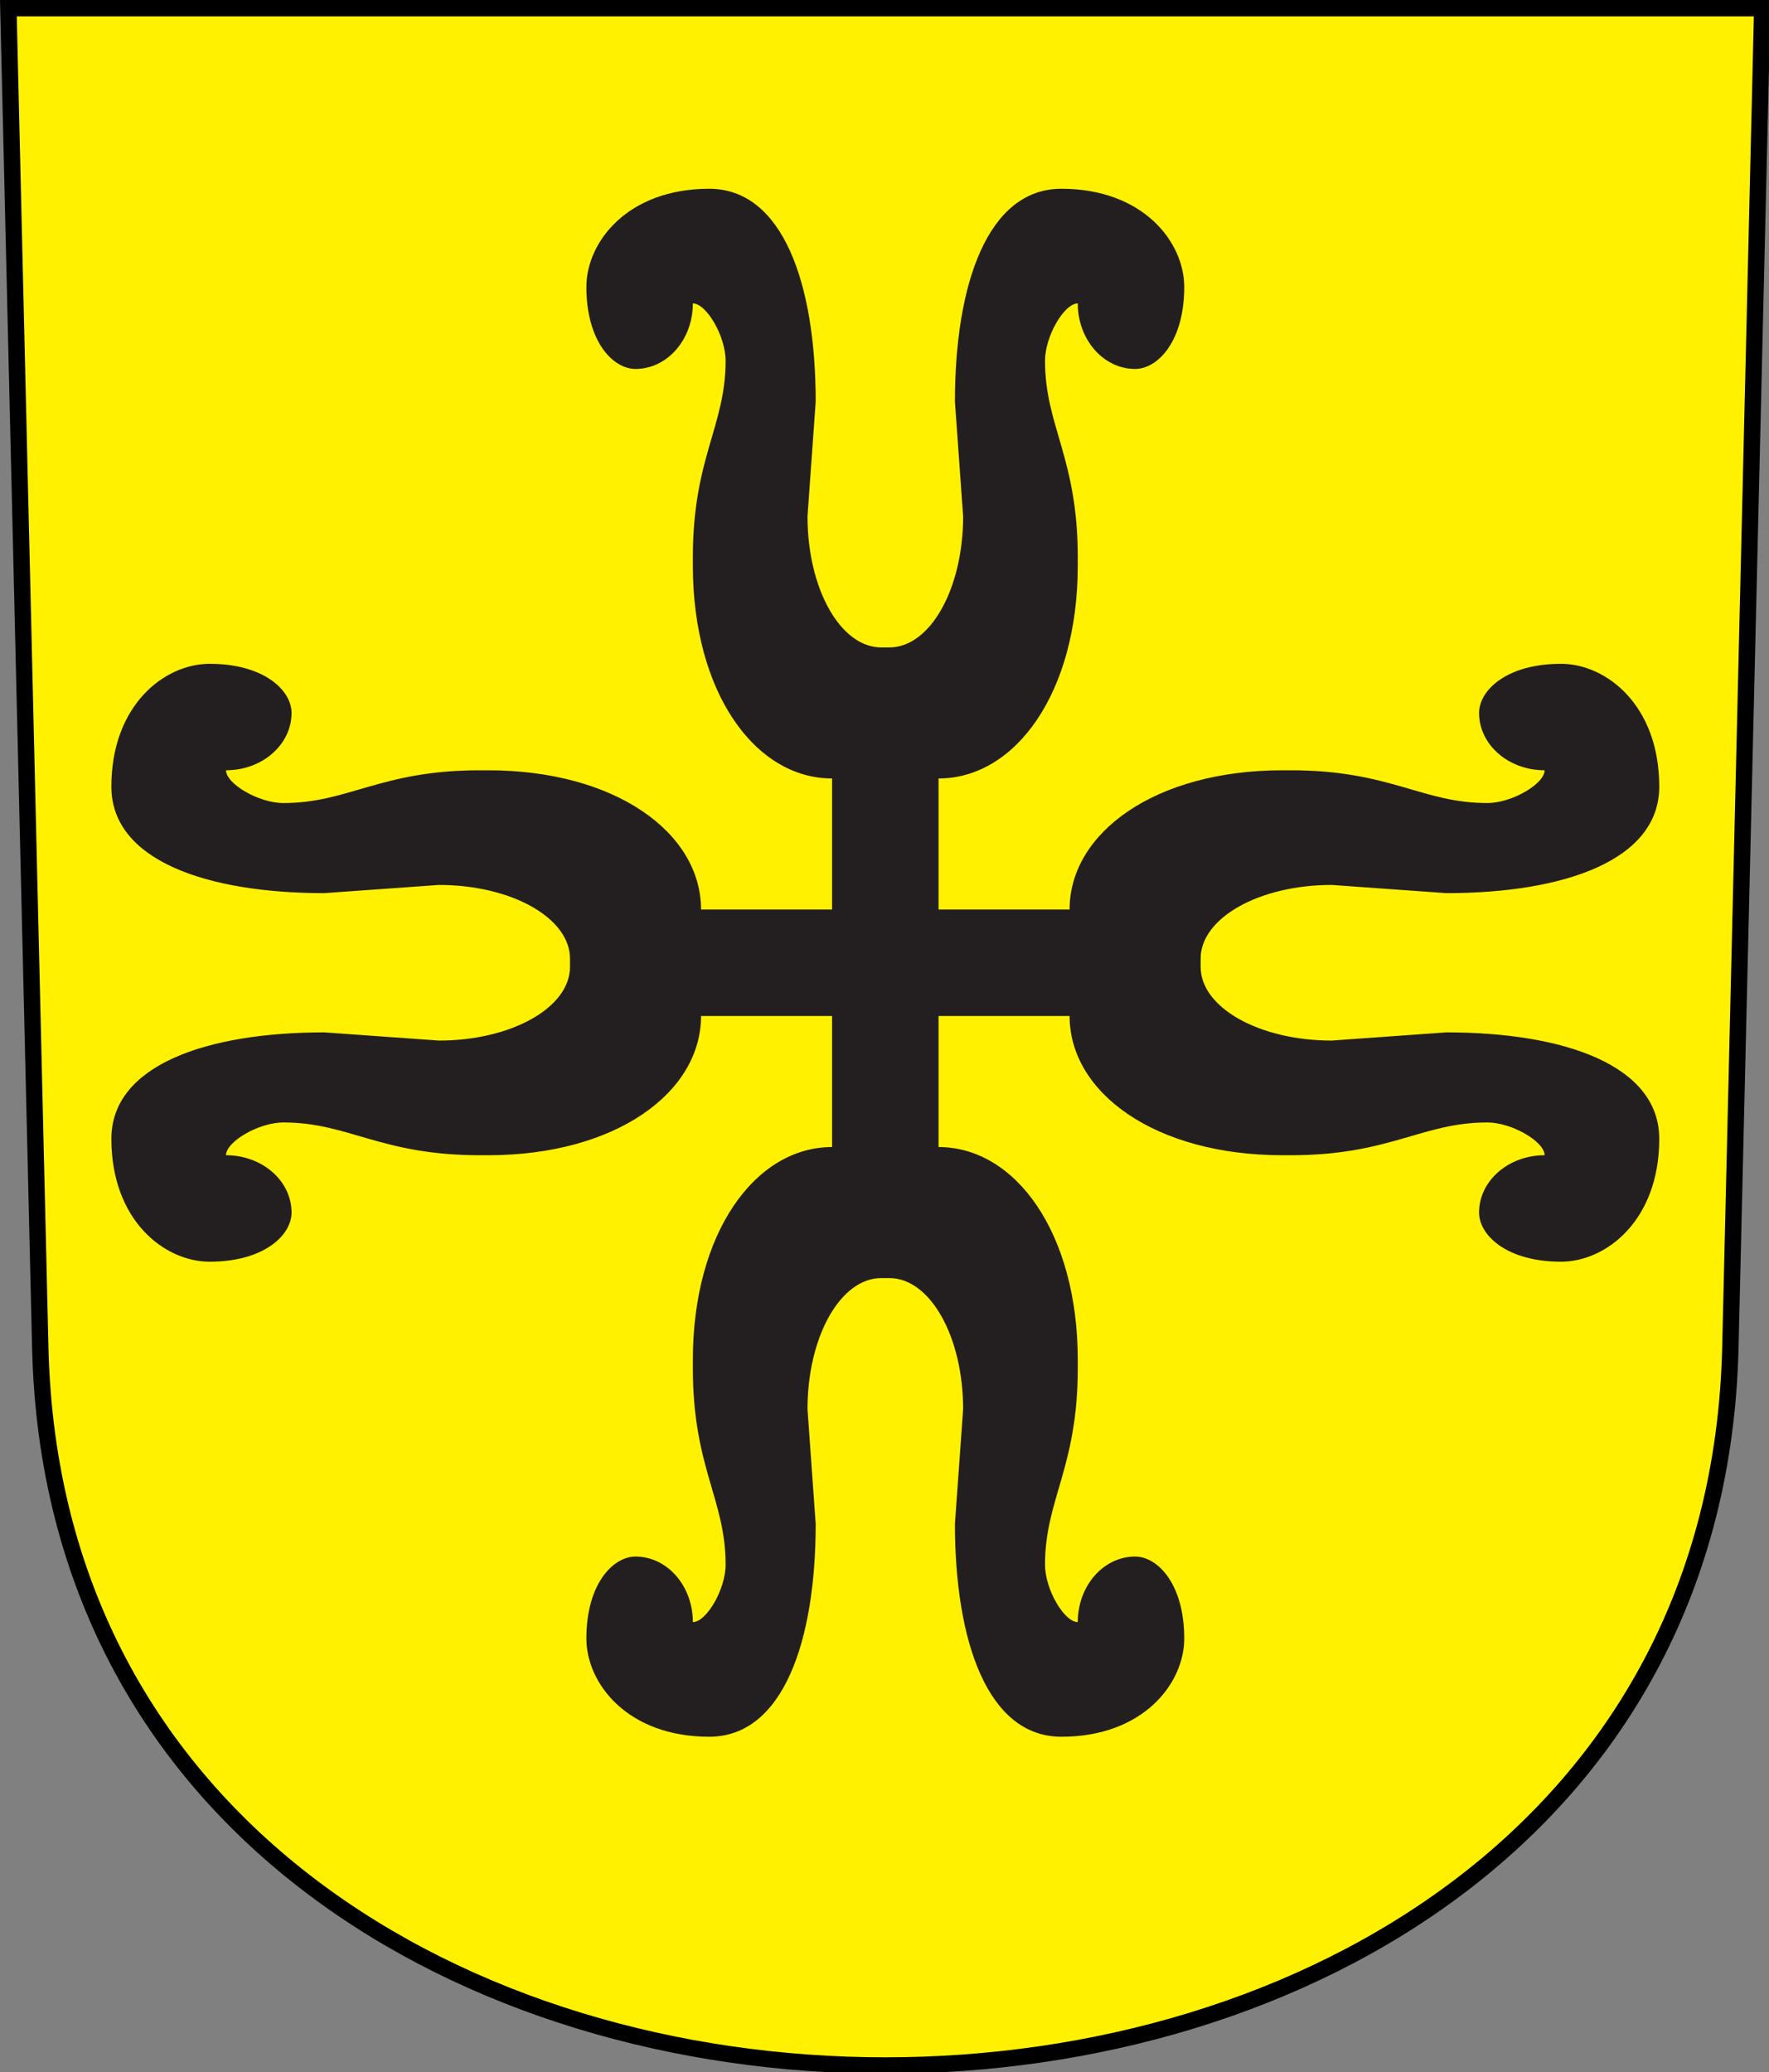 <svg xmlns="http://www.w3.org/2000/svg" width="216" height="253"><rect width="100%" height="100%" fill="#808080" stroke="none"/><path fill="#FFF100" stroke="#000" stroke-width="2" d="m1.024 1 3.894 163.564c2.781 116.83 203.583 116.83 206.364 0L215.174 1H1.024z"/><path fill="#231F20" d="M101.599 124.047h-16c0 9.396-10.481 17-26 17h-1c-12.16 0-16-4-24-4-3 0-7 2.342-7 4 4.422 0 8 3.131 8 7 0 2.764-3.367 6-10 6-5.527 0-12-5.051-12-15 0-9 11.629-13 26-13l14 1c8.844 0 16-4.025 16-9v-1c0-4.975-7.156-9-16-9l-14 1c-14.371 0-26-4-26-13 0-9.949 6.473-15 12-15 6.633 0 10 3.236 10 6 0 3.869-3.578 7-8 7 0 1.658 4 4 7 4 8 0 11.84-4 24-4h1c15.519 0 26 7.604 26 17h16v-16c-9.396 0-17-10.481-17-26v-1c0-12.16 4-16 4-24 0-3-2.342-7-4-7 0 4.422-3.131 8-7 8-2.764 0-6-3.367-6-10 0-5.527 5.051-12 15-12 9 0 13 11.629 13 26l-1 14c0 8.844 4.025 16 9 16h1c4.976 0 9.001-7.156 9.001-16l-1-14c0-14.371 4-26 13-26 9.949 0 15 6.473 15 12 0 6.633-3.236 10-6 10-3.869 0-7-3.578-7-8-1.658 0-4 4-4 7 0 8 4 11.84 4 24v1c0 15.519-7.604 26-17 26v16h16c0-9.396 10.48-17 26-17h1c12.16 0 16 4 24 4 3 0 7-2.342 7-4-4.422 0-8-3.131-8-7 0-2.764 3.367-6 10-6 5.527 0 12 5.051 12 15 0 9-11.629 13-26 13l-14-1c-8.844 0-16 4.025-16 9v1c0 4.975 7.156 9 16 9l14-1c14.371 0 26 4 26 13 0 9.949-6.473 15-12 15-6.633 0-10-3.236-10-6 0-3.869 3.578-7 8-7 0-1.658-4-4-7-4-8 0-11.84 4-24 4h-1c-15.52 0-26-7.604-26-17h-16v16c9.396 0 17 10.481 17 26v1c0 12.16-4 16-4 24 0 3 2.342 7 4 7 0-4.422 3.131-8 7-8 2.764 0 6 3.367 6 10 0 5.527-5.051 12-15 12-9 0-13-11.629-13-26l1-14c0-8.844-4.025-16-9.001-16h-1c-4.975 0-9 7.156-9 16l1 14c0 14.371-4 26-13 26-9.949 0-15-6.473-15-12 0-6.633 3.236-10 6-10 3.869 0 7 3.578 7 8 1.658 0 4-4 4-7 0-8-4-11.84-4-24v-1c0-15.519 7.604-26 17-26v-16z"/></svg>